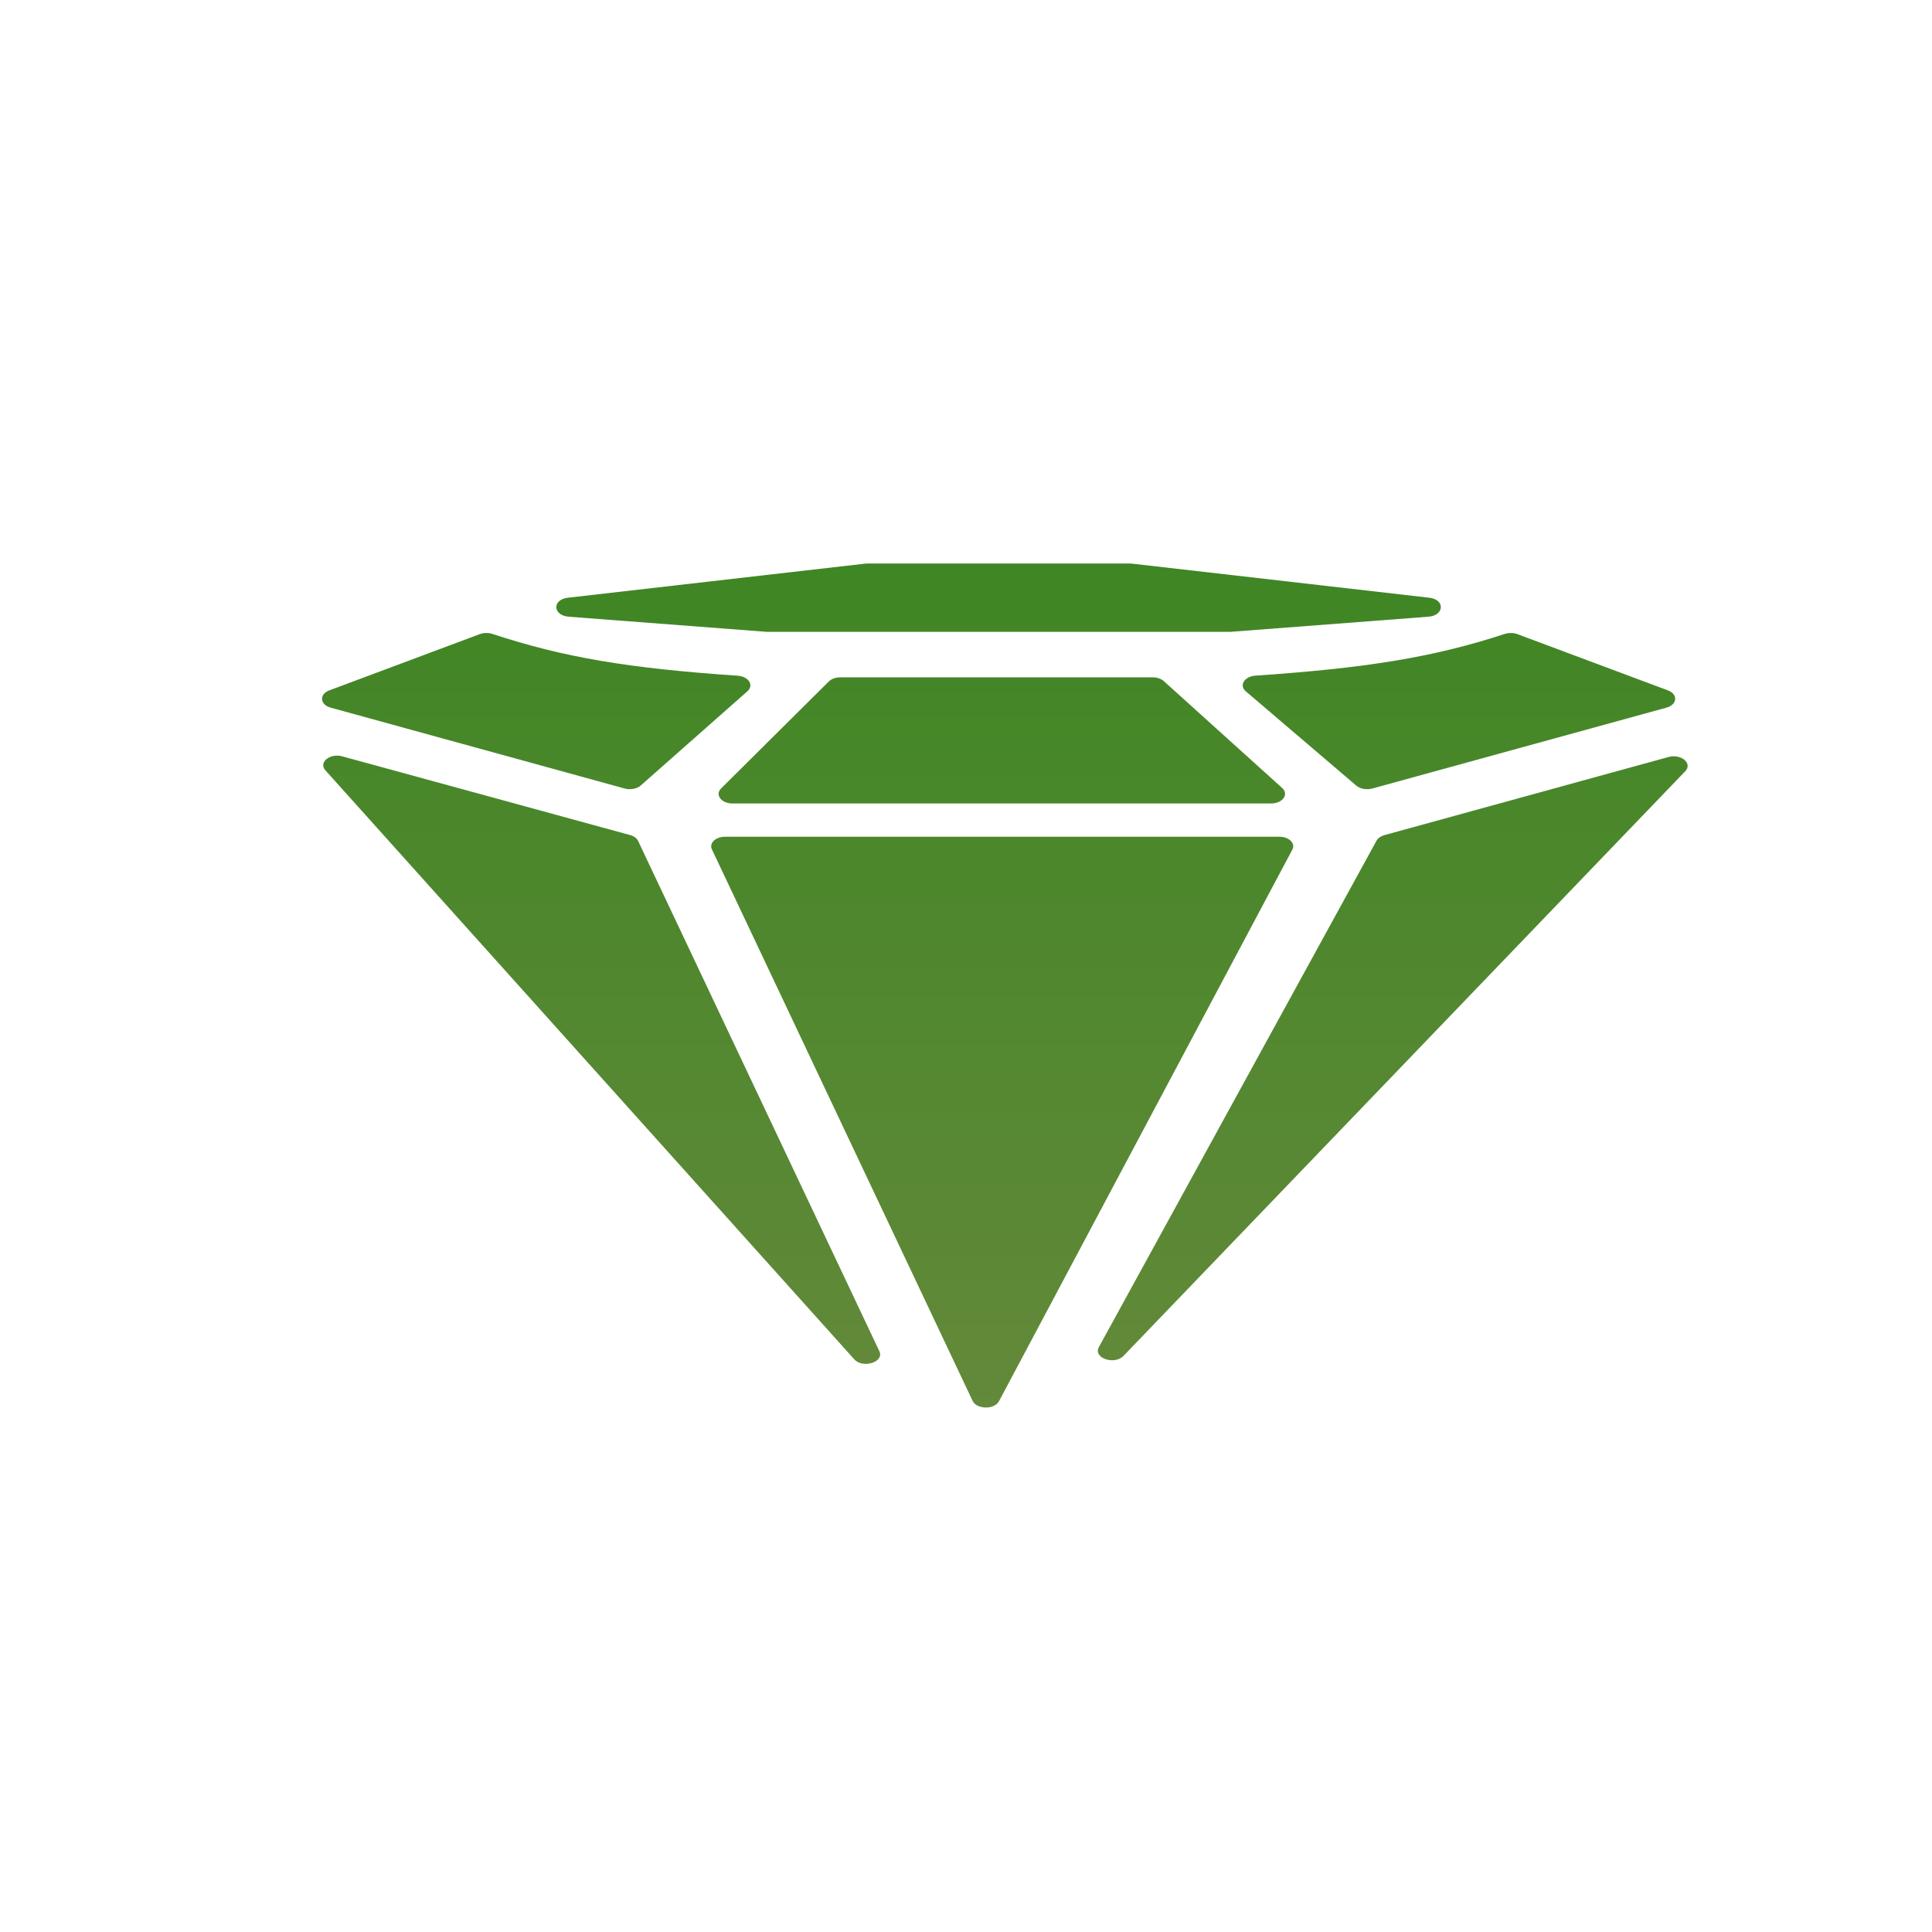 <svg width="24" height="24" viewBox="0 0 24 24" fill="none" xmlns="http://www.w3.org/2000/svg">
<g clip-path="url(#clip0_12108_374563)">
<path d="M7.065 7.661L9.525 7.849H15.284L17.744 7.661C17.945 7.645 17.952 7.447 17.754 7.425L14.064 7.002C14.055 7.001 14.045 7 14.036 7H10.774C10.764 7 10.755 7.001 10.745 7.002L7.056 7.425C6.857 7.447 6.865 7.645 7.065 7.661Z" fill="url(#paint0_linear_12108_374563)"/>
<path d="M18.851 7.878L20.719 8.576C20.848 8.624 20.837 8.754 20.7 8.791L17.048 9.795C16.978 9.815 16.897 9.8 16.849 9.76L15.476 8.588C15.389 8.514 15.458 8.403 15.596 8.393C16.956 8.3 17.796 8.169 18.692 7.875C18.742 7.859 18.802 7.859 18.851 7.878Z" fill="url(#paint1_linear_12108_374563)"/>
<path d="M14.319 8.414H10.439C10.382 8.414 10.329 8.433 10.296 8.465L8.958 9.794C8.878 9.873 8.96 9.981 9.1 9.981H15.79C15.933 9.981 16.015 9.868 15.928 9.789L14.457 8.461C14.425 8.432 14.373 8.414 14.319 8.414Z" fill="url(#paint2_linear_12108_374563)"/>
<path d="M7.927 10.447L10.924 16.786C10.987 16.92 10.719 17.005 10.611 16.885L4.042 9.569C3.954 9.471 4.098 9.353 4.253 9.396L7.826 10.373C7.874 10.386 7.911 10.413 7.927 10.447Z" fill="url(#paint3_linear_12108_374563)"/>
<path d="M13.65 16.735L17.1 10.443C17.117 10.412 17.153 10.387 17.198 10.374L20.726 9.404C20.884 9.361 21.029 9.483 20.935 9.58L13.957 16.843C13.843 16.962 13.577 16.869 13.65 16.735Z" fill="url(#paint4_linear_12108_374563)"/>
<path d="M8.843 10.55L12.082 17.402C12.133 17.51 12.354 17.513 12.41 17.406L16.054 10.554C16.096 10.476 16.012 10.394 15.892 10.394H9.008C8.89 10.394 8.807 10.473 8.843 10.55Z" fill="url(#paint5_linear_12108_374563)"/>
<path d="M4.091 8.576L5.958 7.878C6.007 7.859 6.067 7.859 6.117 7.875C7.012 8.169 7.807 8.301 9.163 8.394C9.3 8.403 9.369 8.512 9.285 8.587L7.96 9.757C7.912 9.799 7.83 9.815 7.759 9.795L4.109 8.791C3.973 8.754 3.962 8.624 4.091 8.576Z" fill="url(#paint6_linear_12108_374563)"/>
</g>
<defs>
<linearGradient id="paint0_linear_12108_374563" x1="12.482" y1="7" x2="12.482" y2="17.485" gradientUnits="userSpaceOnUse">
<stop stop-color="#3F8624"/>
<stop offset="1" stop-color="#63893A"/>
</linearGradient>
<linearGradient id="paint1_linear_12108_374563" x1="12.482" y1="7" x2="12.482" y2="17.485" gradientUnits="userSpaceOnUse">
<stop stop-color="#3F8624"/>
<stop offset="1" stop-color="#63893A"/>
</linearGradient>
<linearGradient id="paint2_linear_12108_374563" x1="12.482" y1="7" x2="12.482" y2="17.485" gradientUnits="userSpaceOnUse">
<stop stop-color="#3F8624"/>
<stop offset="1" stop-color="#63893A"/>
</linearGradient>
<linearGradient id="paint3_linear_12108_374563" x1="12.482" y1="7" x2="12.482" y2="17.485" gradientUnits="userSpaceOnUse">
<stop stop-color="#3F8624"/>
<stop offset="1" stop-color="#63893A"/>
</linearGradient>
<linearGradient id="paint4_linear_12108_374563" x1="12.482" y1="7" x2="12.482" y2="17.485" gradientUnits="userSpaceOnUse">
<stop stop-color="#3F8624"/>
<stop offset="1" stop-color="#63893A"/>
</linearGradient>
<linearGradient id="paint5_linear_12108_374563" x1="12.482" y1="7" x2="12.482" y2="17.485" gradientUnits="userSpaceOnUse">
<stop stop-color="#3F8624"/>
<stop offset="1" stop-color="#63893A"/>
</linearGradient>
<linearGradient id="paint6_linear_12108_374563" x1="12.482" y1="7" x2="12.482" y2="17.485" gradientUnits="userSpaceOnUse">
<stop stop-color="#3F8624"/>
<stop offset="1" stop-color="#63893A"/>
</linearGradient>
<clipPath id="clip0_12108_374563">
<rect width="24" height="24" fill="white"/>
</clipPath>
</defs>
</svg>
